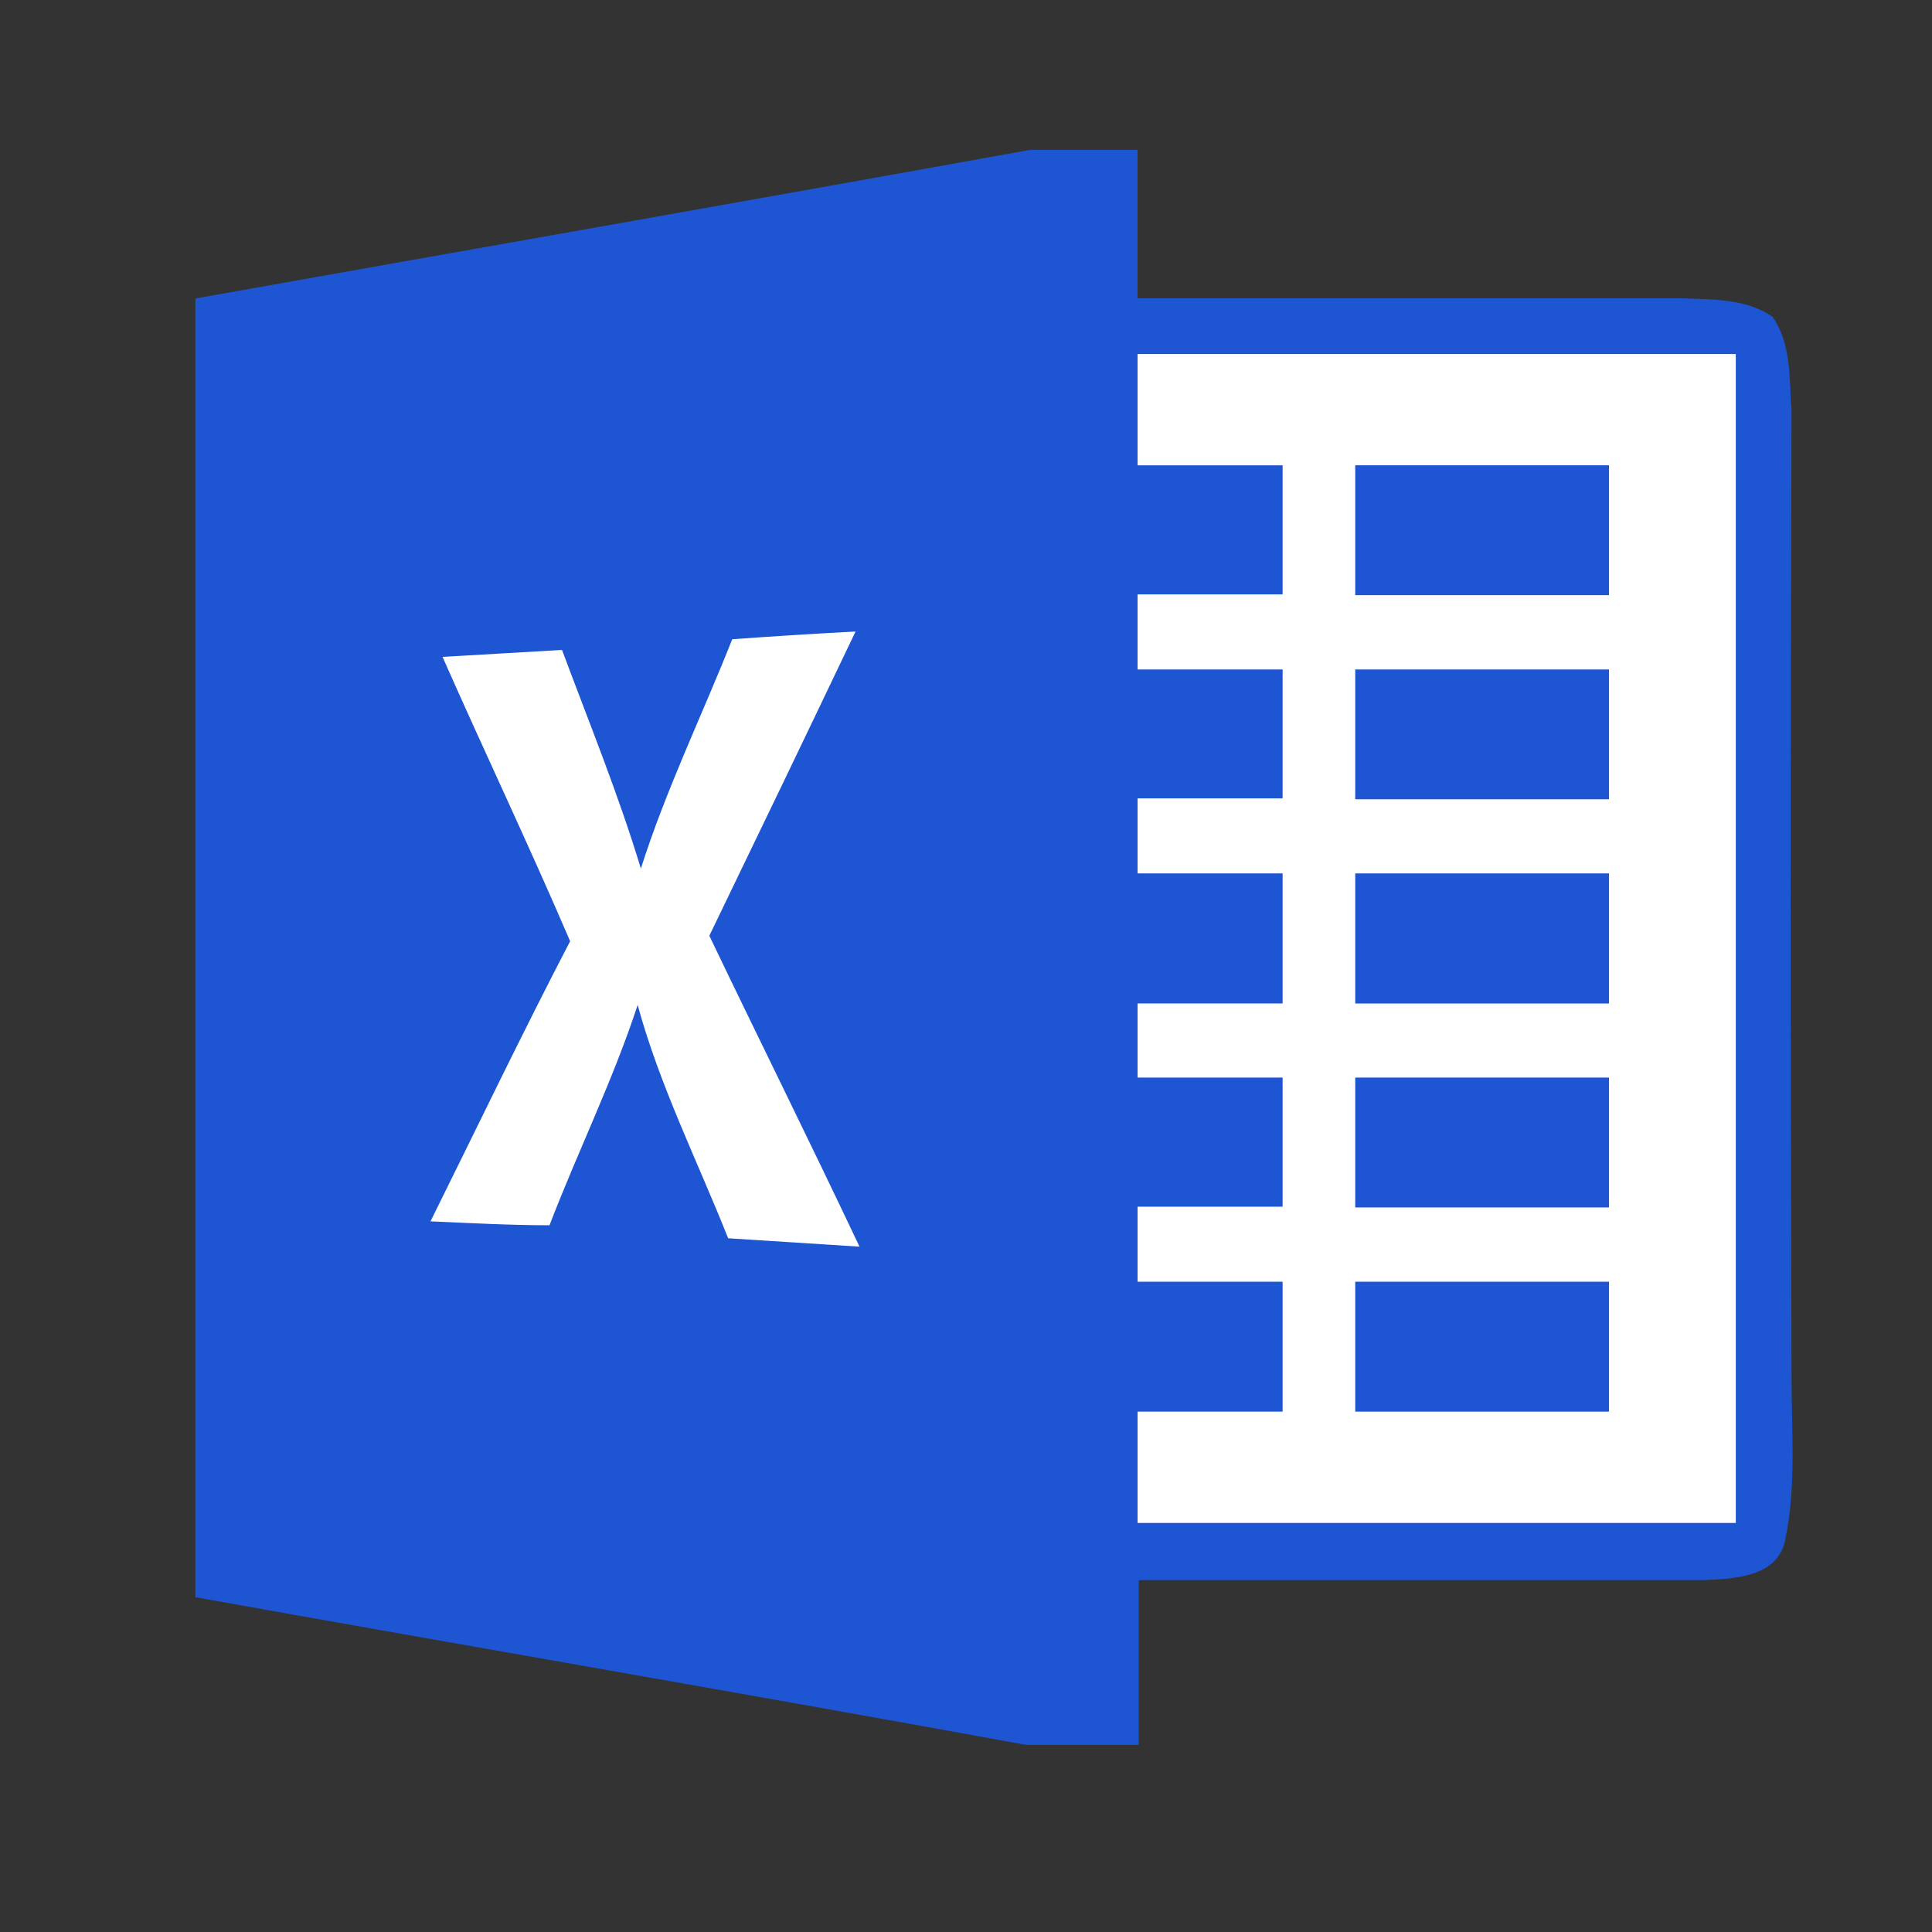 <?xml version="1.0" encoding="UTF-8"?>
<svg width="41px" height="41px" viewBox="0 0 41 41" version="1.1" xmlns="http://www.w3.org/2000/svg" xmlns:xlink="http://www.w3.org/1999/xlink">
    <rect x="0" y="0" width="41" height="41" fill="#333333" stroke="none"/>
    <title>59-下载文件-图</title>
    <g id="页面-1" stroke="none" stroke-width="1" fill="none" fill-rule="evenodd">
        <g id="编组-198备份" transform="translate(0.146, 0.18)">
            <g id="编组-23备份-2" transform="translate(4, 3)" fill-rule="nonzero">
                <path d="M19.995,0.001 L19.995,3.15 L31.543,3.15 C32.196,3.178 32.909,3.15 33.475,3.548 C33.873,4.129 33.825,4.871 33.873,5.54 C33.851,12.373 33.851,19.207 33.873,26.04 C33.873,27.187 33.976,28.358 33.741,29.485 C33.59,30.305 32.627,30.324 31.986,30.353 L20.019,30.353 L20.019,33.849 L17.629,33.849 C11.743,32.774 5.87,31.767 0,30.715 L0,3.154 C5.905,2.102 11.811,1.068 17.713,0 L19.995,0.001 Z" id="路径" fill="#1E55D2"></path>
                <polygon id="路径" fill="#FFFFFF" points="19.995 4.333 32.69 4.333 32.69 29.139 19.995 29.139 19.995 26.777 23.073 26.777 23.073 24.02 19.995 24.02 19.995 22.428 23.073 22.428 23.073 19.688 19.995 19.688 19.995 18.115 23.073 18.115 23.073 15.355 19.995 15.355 19.995 13.763 23.073 13.763 23.073 11.027 19.995 11.027 19.995 9.434 23.073 9.434 23.073 6.695 19.995 6.695"></polygon>
                <path d="M11.393,10.386 C12.265,10.322 13.137,10.268 14.01,10.222 C12.982,12.377 11.947,14.529 10.907,16.678 C11.962,18.88 13.046,21.058 14.094,23.276 L11.306,23.098 C10.653,21.452 9.856,19.867 9.386,18.147 C8.864,19.74 8.116,21.257 7.515,22.822 C6.674,22.822 5.83,22.775 4.99,22.739 C5.977,20.748 6.932,18.756 7.953,16.794 C7.084,14.767 6.137,12.779 5.245,10.76 L7.781,10.613 C8.355,12.154 8.976,13.671 9.454,15.252 C9.988,13.575 10.752,12.003 11.393,10.386 Z" id="路径" fill="#FFFFFF"></path>
                <path d="M24.614,13.782 L29.999,13.782 L29.999,11.027 L24.614,11.027 L24.614,13.783 L24.614,13.782 Z M24.614,18.116 L29.999,18.116 L29.999,15.355 L24.614,15.355 L24.614,18.116 Z M24.614,22.444 L29.999,22.444 L29.999,19.688 L24.614,19.688 L24.614,22.444 Z M24.614,26.777 L29.999,26.777 L29.999,24.02 L24.614,24.02 L24.614,26.777 Z M24.614,9.45 L29.999,9.45 L29.999,6.694 L24.614,6.694 L24.614,9.45 Z" id="形状" fill="#1E55D2"></path>
            </g>
            <rect id="矩形" stroke="#979797" fill="#D8D8D8" opacity="0" x="0.5" y="0.5" width="39" height="39"></rect>
        </g>
    </g>
</svg>